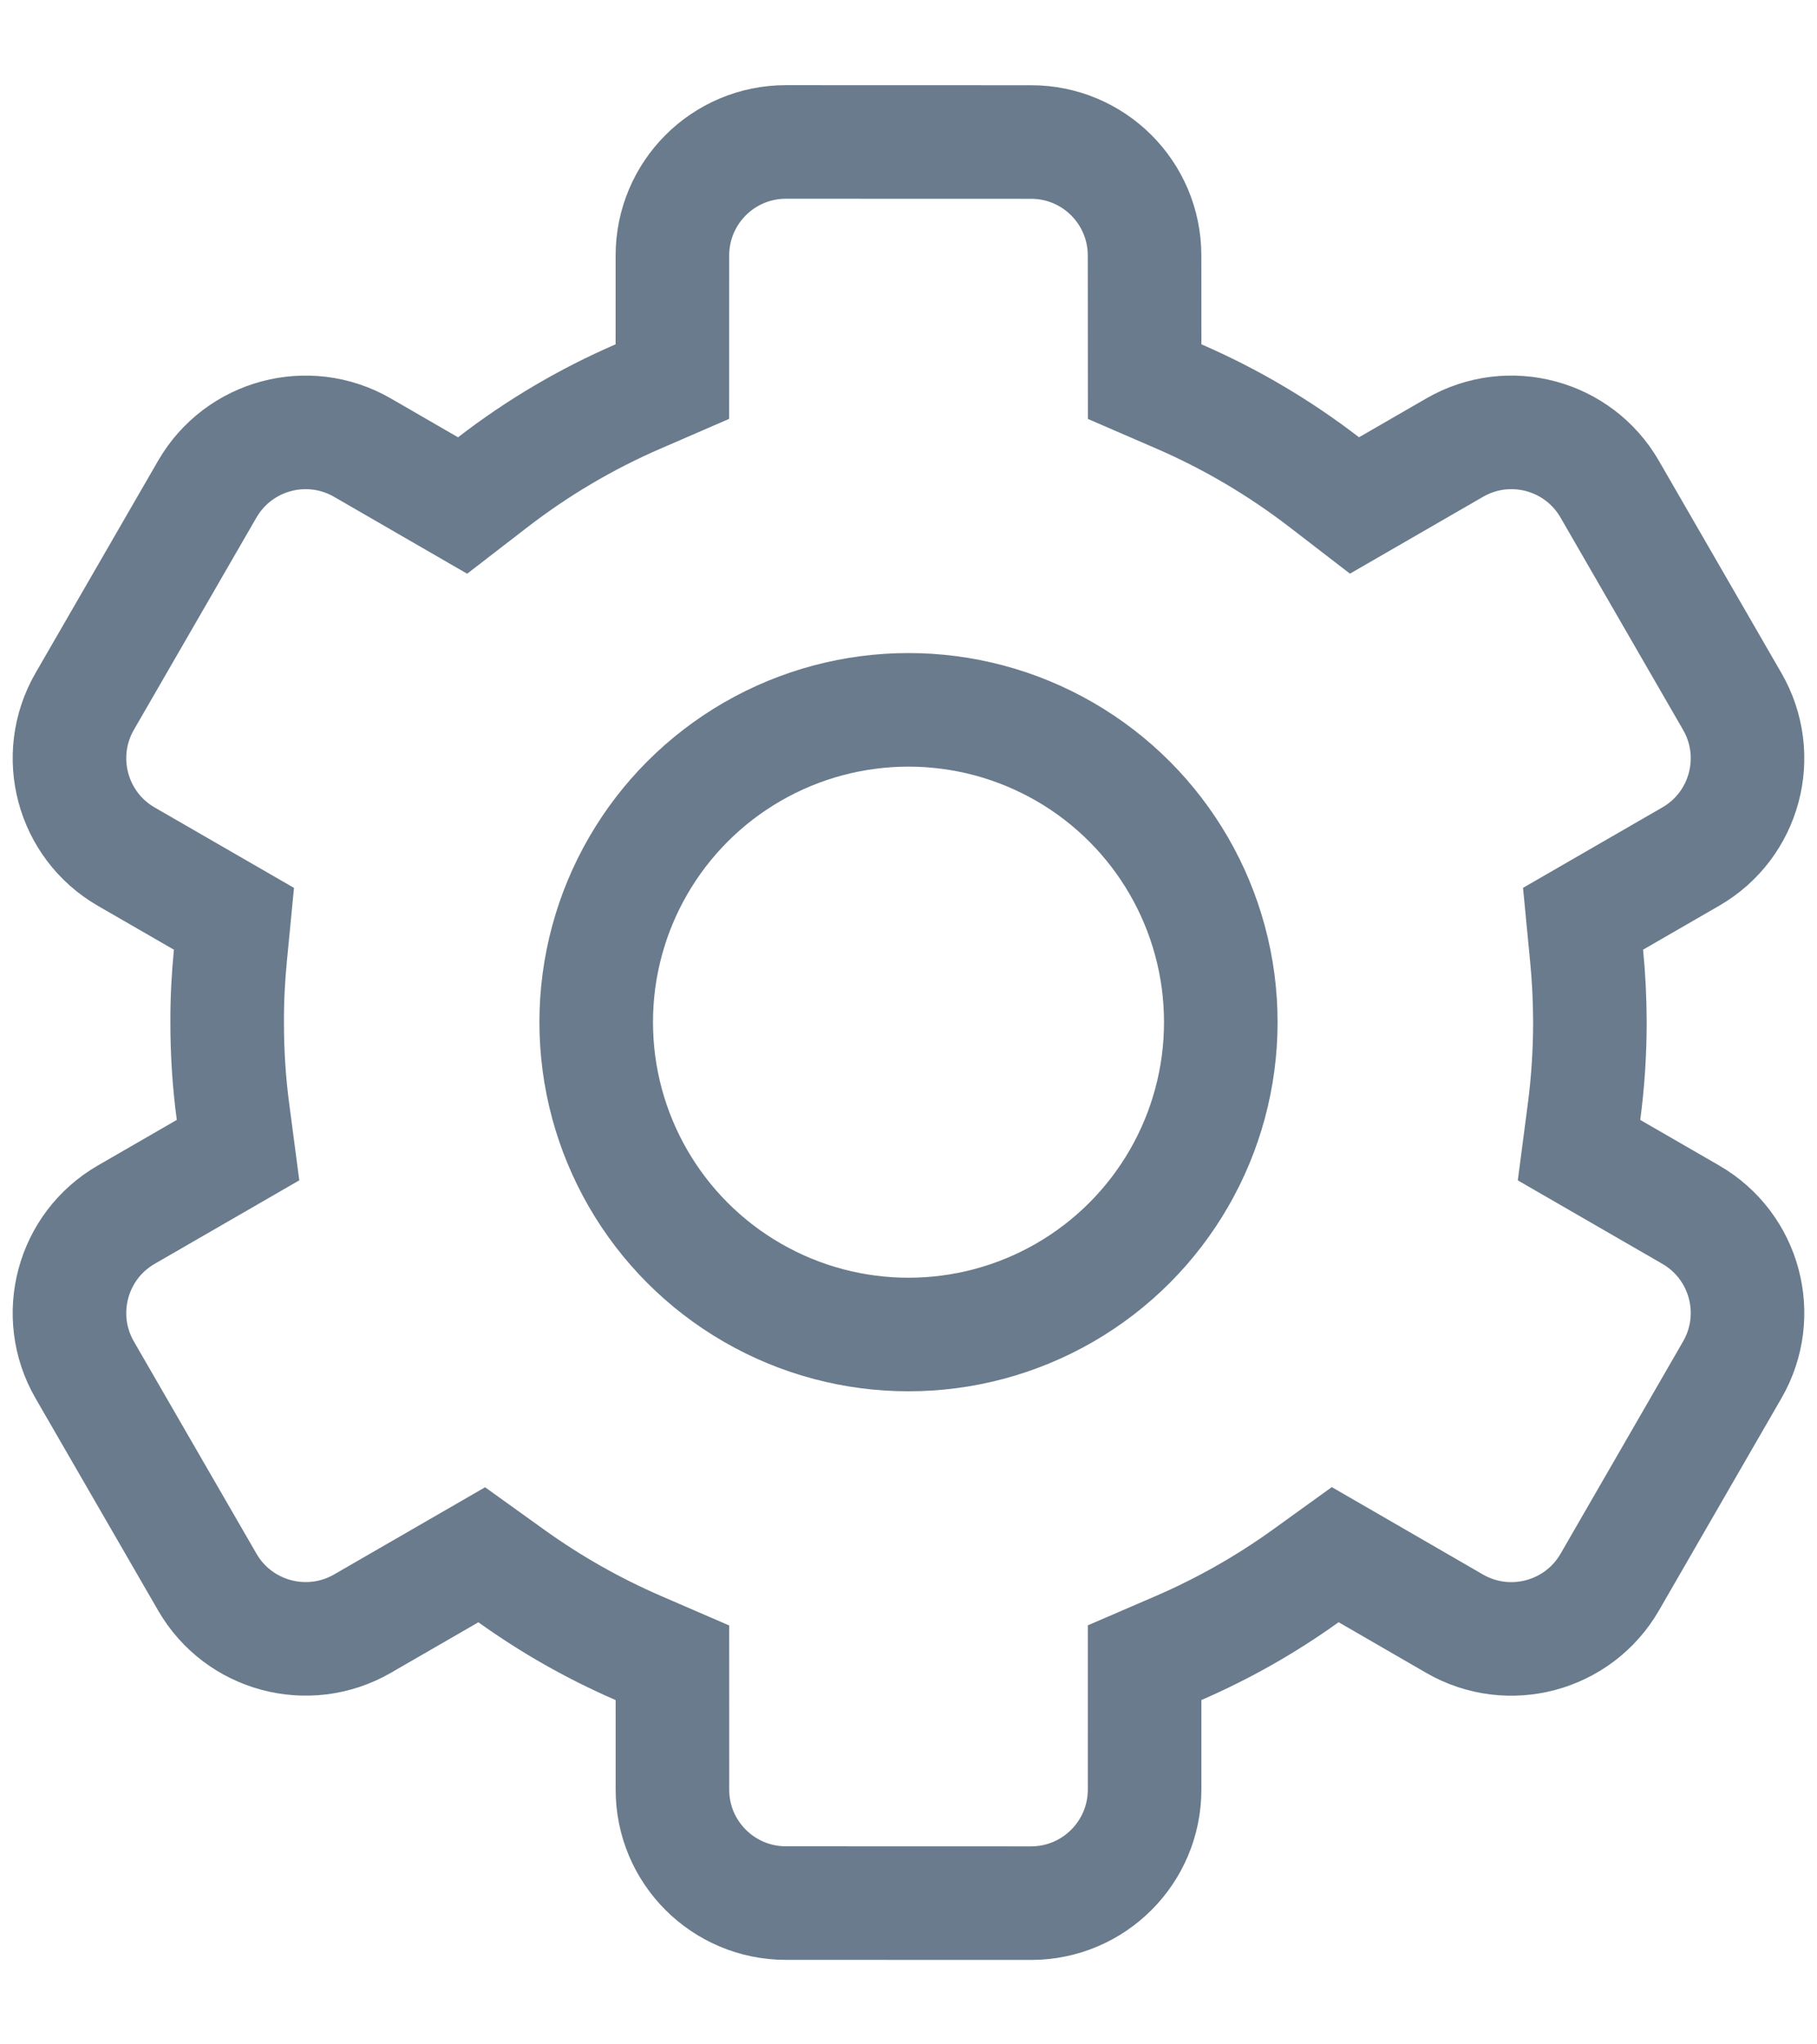 <?xml version="1.0" encoding="UTF-8"?>
<svg width="16px" height="18px" viewBox="0 0 16 18" version="1.1" xmlns="http://www.w3.org/2000/svg" xmlns:xlink="http://www.w3.org/1999/xlink">
    <!-- Generator: Sketch 52.6 (67491) - http://www.bohemiancoding.com/sketch -->
    <title>公共管理icon</title>
    <desc>Created with Sketch.</desc>
    <g id="Page-1" stroke="none" stroke-width="1" fill="none" fill-rule="evenodd">
        <g id="Custom-Preset-2" transform="translate(-19, -281)" fill-rule="nonzero">
            <g id="公共管理" transform="translate(0, 270)">
                <g id="公共管理icon" transform="translate(16, 9)">
                    <rect id="矩形-copy-10" fill-opacity="0" fill="#D8D8D8" x="2" y="1.833" width="18" height="18"></rect>
                    <circle id="椭圆形" stroke="#697B8C" cx="11" cy="11" r="2.75"></circle>
                    <path d="M7.243,5.026 L7.53,6.098 L7.273,6.302 C6.883,6.611 6.533,6.968 6.231,7.364 L6.028,7.63 L5.044,7.366 C4.51,7.223 3.962,7.54 3.819,8.073 L3.26,10.158 C3.118,10.692 3.434,11.24 3.968,11.383 L5.025,11.666 L5.078,11.984 C5.11,12.177 5.151,12.37 5.203,12.561 C5.272,12.819 5.357,13.071 5.459,13.315 L5.587,13.624 L4.783,14.428 C4.393,14.818 4.393,15.451 4.783,15.842 L6.31,17.368 C6.7,17.758 7.333,17.758 7.724,17.368 L8.582,16.51 L8.884,16.624 C9.285,16.775 9.701,16.883 10.125,16.946 L10.45,16.994 L10.739,18.072 C10.881,18.606 11.43,18.922 11.963,18.779 L14.048,18.221 C14.582,18.078 14.898,17.529 14.755,16.996 L14.466,15.917 L14.724,15.713 C15.059,15.447 15.365,15.146 15.637,14.814 L15.841,14.564 L17.014,14.879 C17.547,15.022 18.096,14.705 18.239,14.171 L18.797,12.087 C18.94,11.553 18.624,11.005 18.09,10.862 L16.993,10.568 L16.949,10.236 C16.915,9.974 16.863,9.714 16.794,9.455 C16.742,9.264 16.682,9.076 16.613,8.893 L16.5,8.591 L17.274,7.817 C17.665,7.427 17.665,6.794 17.274,6.403 L15.748,4.877 C15.358,4.486 14.724,4.486 14.334,4.877 L13.614,5.597 L13.304,5.468 C12.845,5.277 12.364,5.143 11.872,5.07 L11.547,5.022 L11.259,3.95 C11.116,3.416 10.568,3.1 10.035,3.243 L7.95,3.801 C7.416,3.944 7.1,4.492 7.243,5.026 Z" id="合并形状" stroke="#697B8C" transform="translate(11.029, 11.011) rotate(-345) translate(-11.029, -11.011) "></path>
                </g>
            </g>
        </g>
    </g>
</svg>